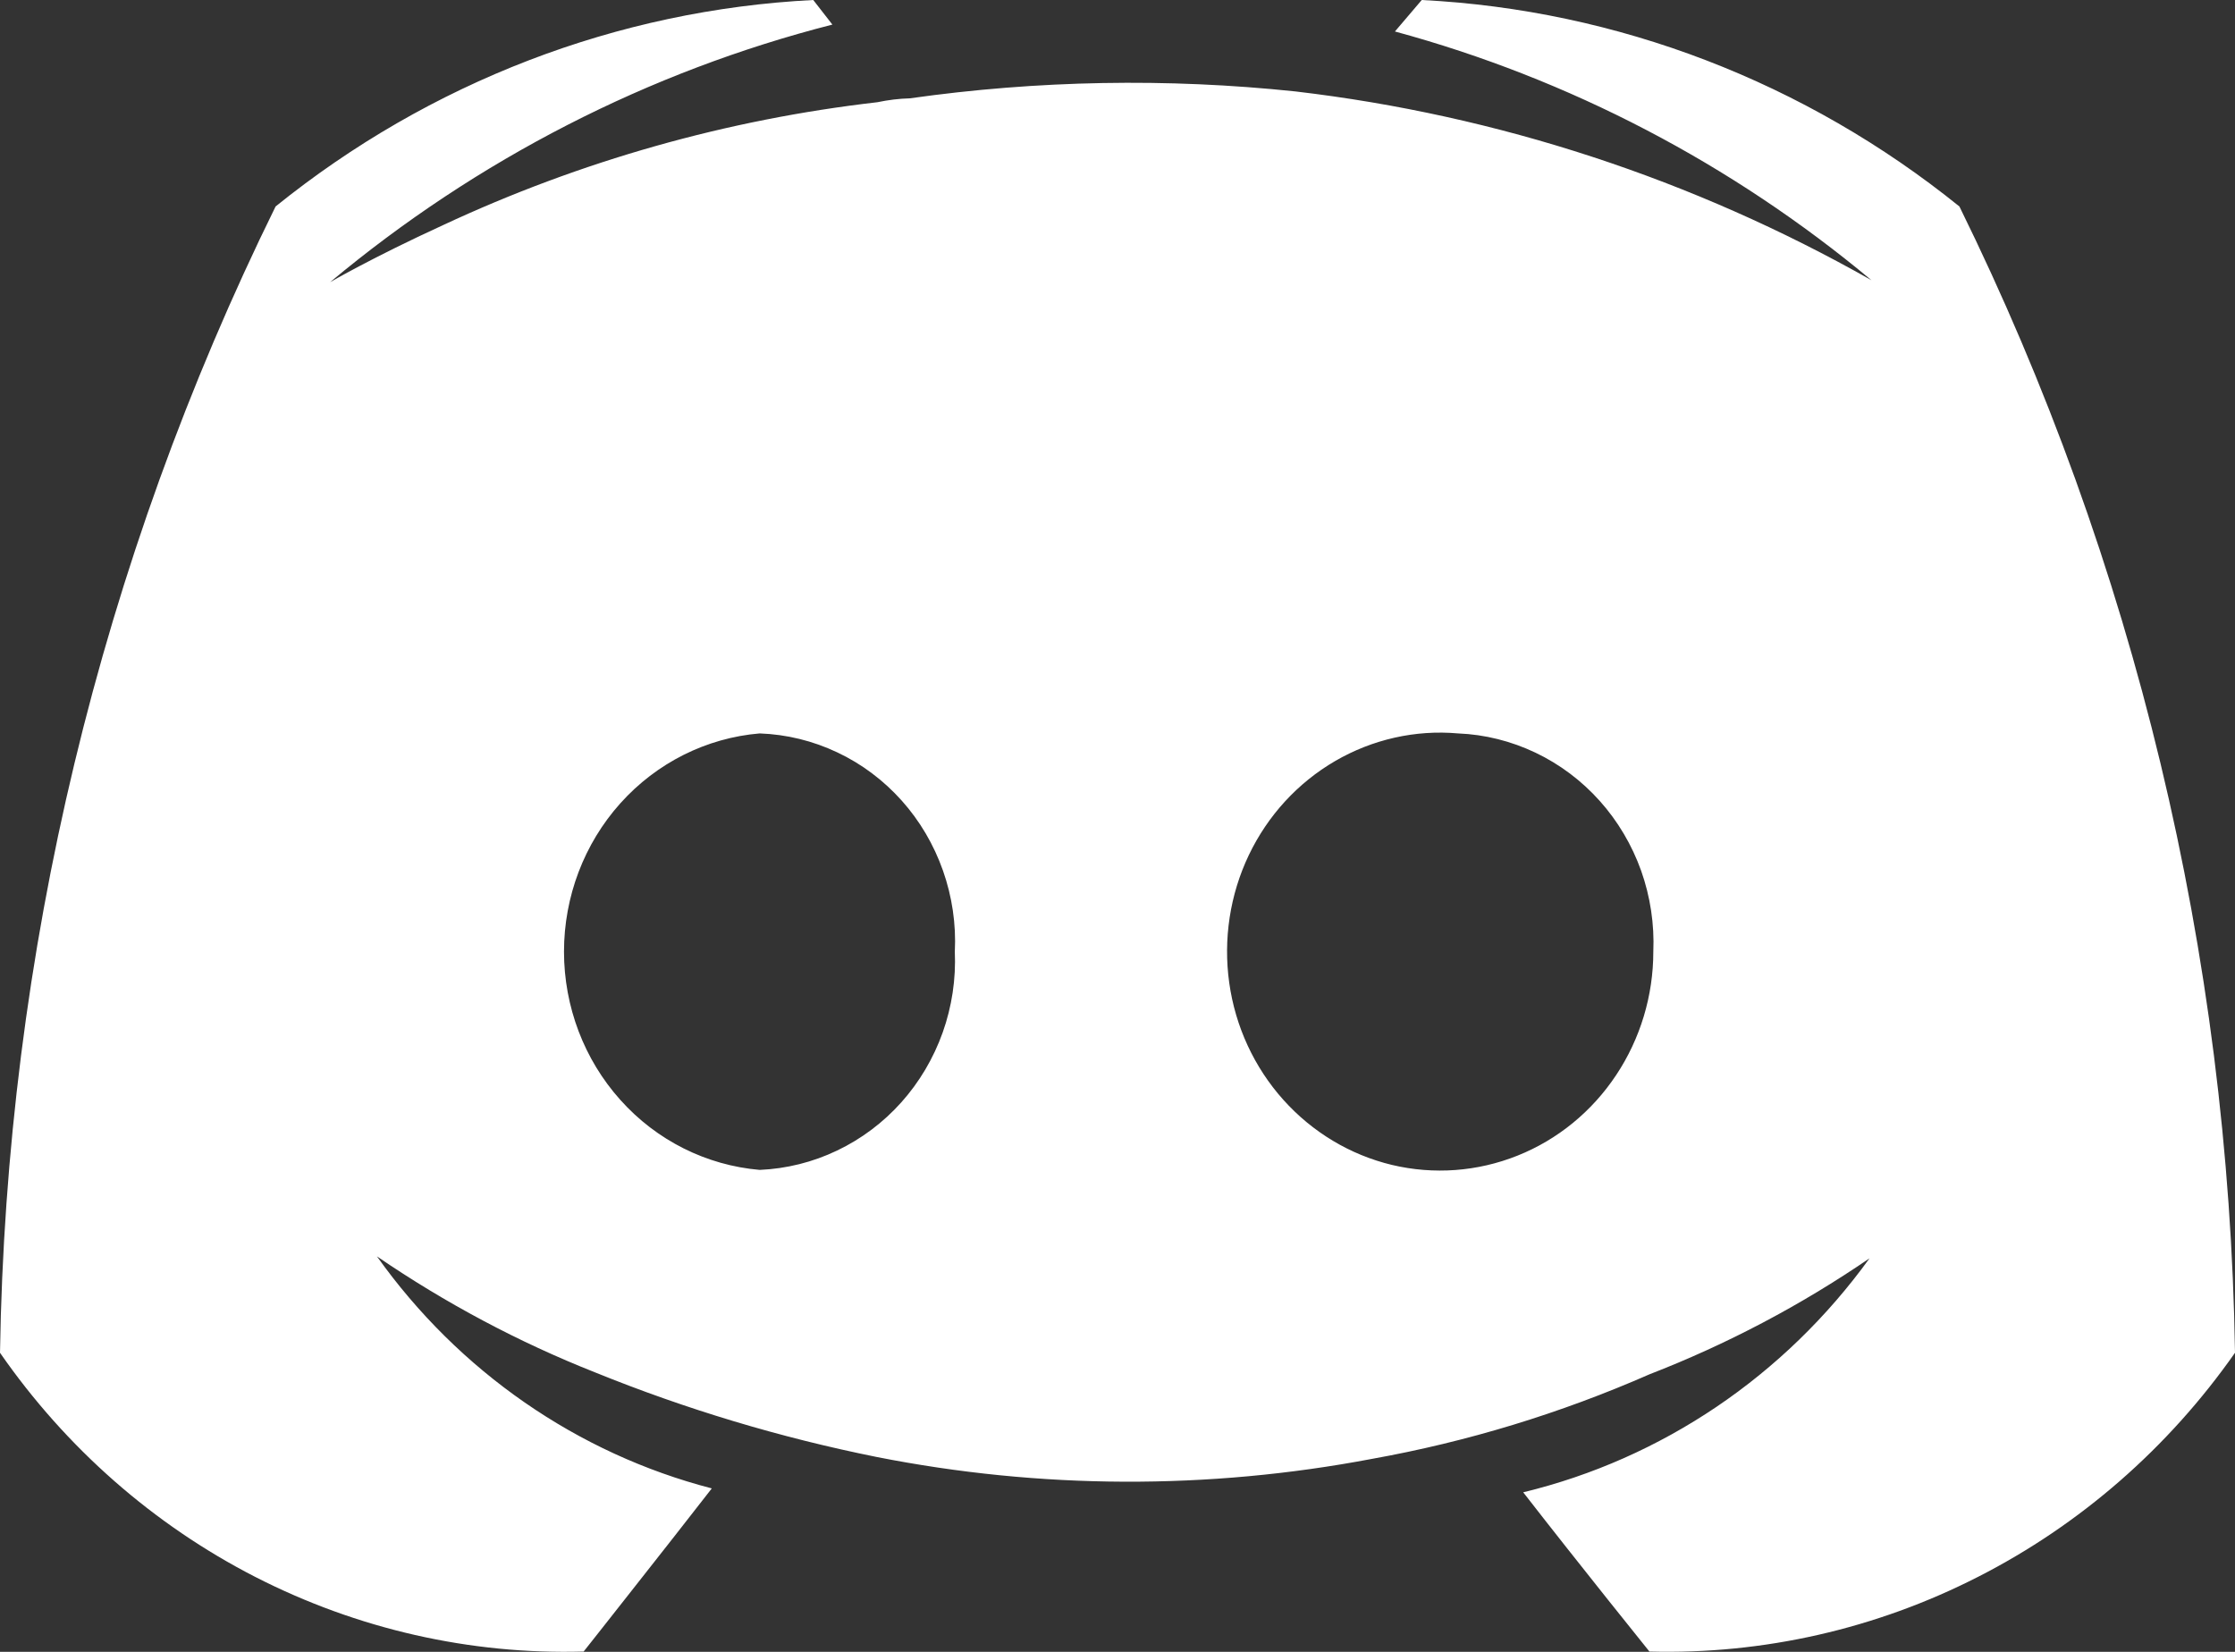 <svg width="23" height="17" viewBox="0 0 23 17" fill="none" xmlns="http://www.w3.org/2000/svg">
<rect x="0" y="0" width="23" height="17" fill="#333333" stroke="none"/>
<path fill-rule="evenodd" clip-rule="evenodd" d="M15.675 15.358C16.265 16.117 16.974 16.997 16.974 16.997C18.146 17.028 19.308 16.764 20.358 16.227C21.409 15.691 22.315 14.9 23 13.922C22.936 9.819 21.966 5.786 20.164 2.125C18.578 0.845 16.645 0.102 14.631 0L14.355 0.324C16.148 0.811 17.819 1.683 19.259 2.884C17.425 1.845 15.412 1.185 13.331 0.941C12.011 0.802 10.679 0.826 9.363 1.012C9.251 1.015 9.139 1.029 9.029 1.052C7.483 1.23 5.975 1.656 4.559 2.317C3.83 2.651 3.397 2.904 3.397 2.904C4.91 1.641 6.675 0.736 8.566 0.253L8.369 0C6.355 0.102 4.422 0.845 2.836 2.125C1.033 5.786 0.064 9.819 0 13.922C0.679 14.901 1.582 15.694 2.629 16.23C3.677 16.766 4.836 17.03 6.006 16.997C6.006 16.997 6.237 16.706 6.543 16.316C6.782 16.013 7.067 15.65 7.325 15.318C5.941 14.959 4.722 14.114 3.879 12.93C4.583 13.411 5.335 13.812 6.124 14.124C7.061 14.504 8.03 14.795 9.019 14.994C10.703 15.327 12.432 15.334 14.119 15.014C15.1 14.838 16.058 14.546 16.974 14.144C17.771 13.835 18.53 13.435 19.239 12.95C18.365 14.16 17.102 15.013 15.675 15.358ZM6.384 8.267C6.757 7.851 7.269 7.594 7.818 7.548C8.094 7.558 8.365 7.624 8.616 7.743C8.867 7.861 9.092 8.03 9.279 8.239C9.466 8.448 9.61 8.693 9.704 8.96C9.798 9.227 9.84 9.51 9.826 9.794C9.838 10.077 9.796 10.359 9.701 10.626C9.606 10.892 9.462 11.136 9.275 11.345C9.089 11.553 8.864 11.722 8.614 11.841C8.364 11.961 8.093 12.028 7.818 12.04C7.269 11.993 6.757 11.737 6.384 11.32C6.011 10.904 5.804 10.359 5.804 9.794C5.804 9.228 6.011 8.683 6.384 8.267ZM13.74 7.832C14.124 7.609 14.565 7.509 15.005 7.548C15.281 7.559 15.551 7.627 15.801 7.746C16.051 7.865 16.276 8.034 16.463 8.243C16.649 8.451 16.794 8.696 16.889 8.962C16.983 9.228 17.026 9.511 17.014 9.794C17.014 10.248 16.88 10.691 16.631 11.065C16.382 11.44 16.028 11.729 15.617 11.893C15.205 12.058 14.755 12.091 14.325 11.989C13.895 11.886 13.505 11.652 13.206 11.318C12.907 10.984 12.713 10.565 12.65 10.116C12.587 9.667 12.657 9.208 12.851 8.801C13.046 8.393 13.355 8.056 13.74 7.832Z" fill="white"/>
</svg>
